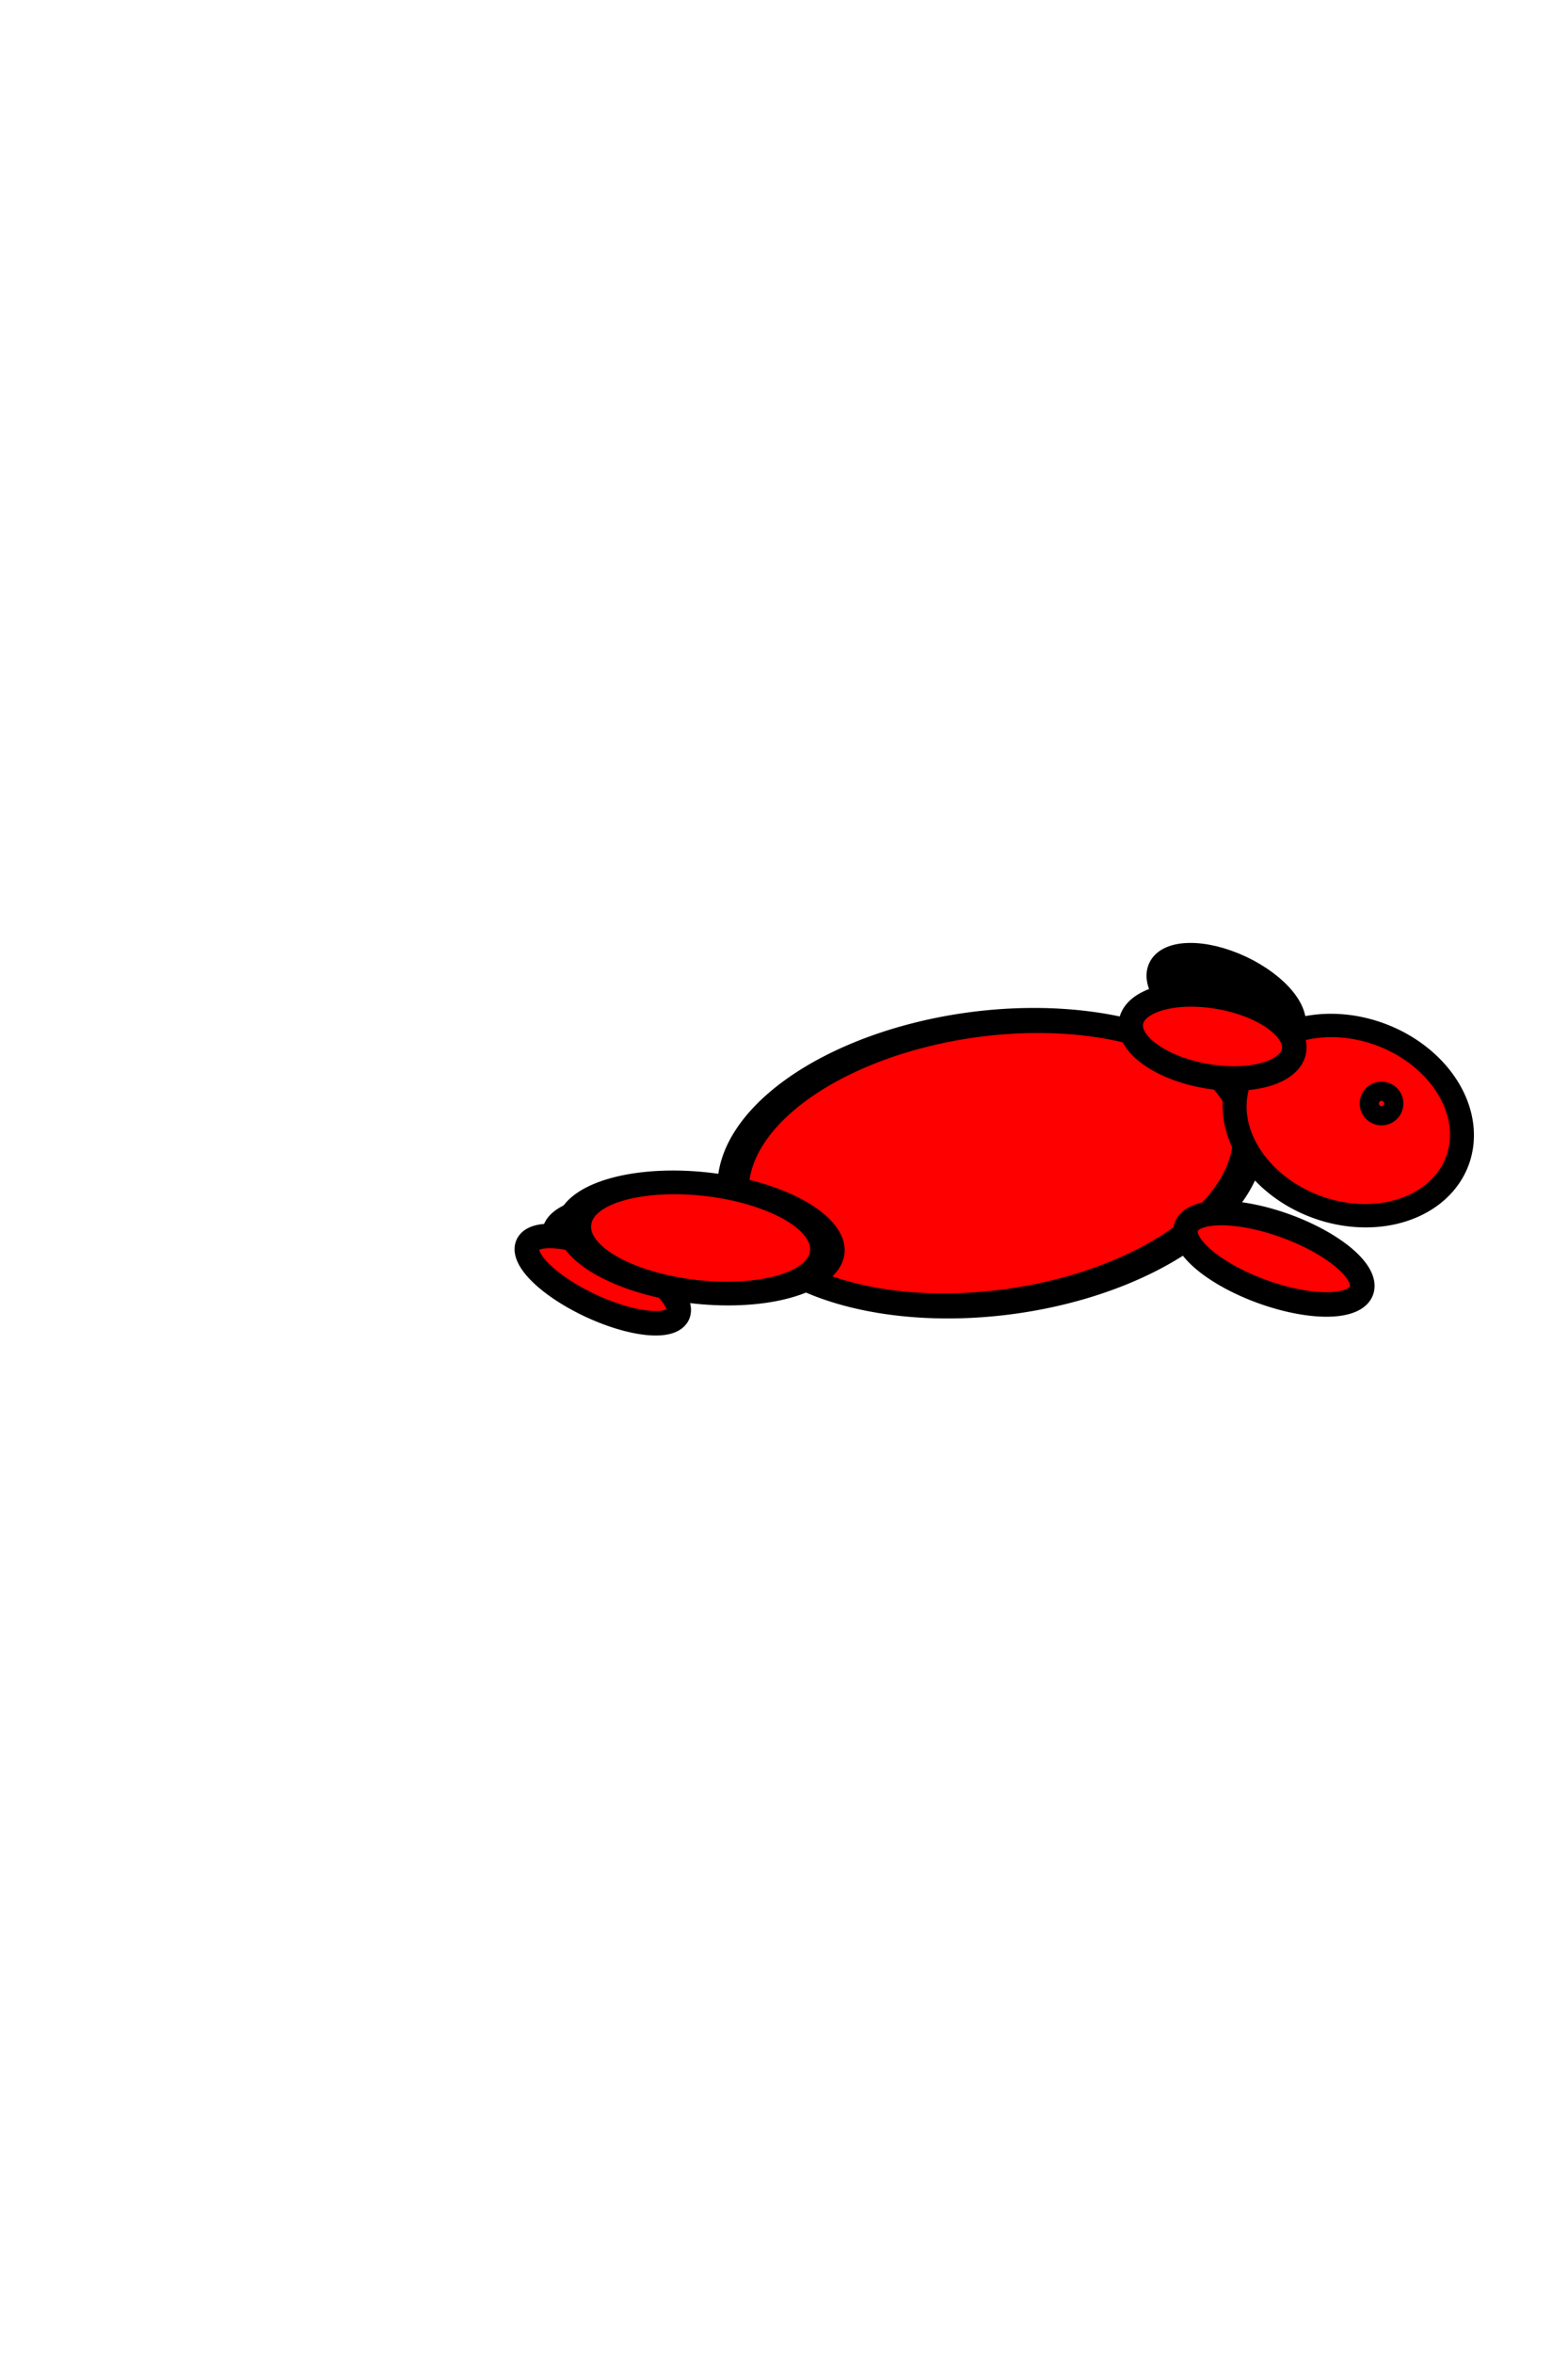 <?xml version='1.0' encoding='UTF-8'?>
<!-- Created with Inkscape (http://www.inkscape.org/) -->
<svg xmlns:dc="http://purl.org/dc/elements/1.1/" xmlns:cc="http://creativecommons.org/ns#" xmlns:rdf="http://www.w3.org/1999/02/22-rdf-syntax-ns#" xmlns:svg="http://www.w3.org/2000/svg" xmlns="http://www.w3.org/2000/svg" xmlns:sodipodi="http://sodipodi.sourceforge.net/DTD/sodipodi-0.dtd" xmlns:inkscape="http://www.inkscape.org/namespaces/inkscape" width="64" height="96" id="svg2" version="1.1" inkscape:version="0.91 r13725" sodipodi:docname="rabbit_lowering_right_continue_06.svg">
  <defs id="defs4"/>
  <sodipodi:namedview id="base" pagecolor="#ffffff" bordercolor="#666666" borderopacity="1.0" inkscape:pageopacity="0.0" inkscape:pageshadow="2" inkscape:zoom="29.934187" inkscape:cx="48.164128" inkscape:cy="52.917413" inkscape:document-units="px" inkscape:current-layer="layer1" showgrid="false" inkscape:window-width="1920" inkscape:window-height="980" inkscape:window-x="0" inkscape:window-y="0" inkscape:window-maximized="1"/>
  <g inkscape:label="Layer 1" inkscape:groupmode="layer" id="layer1" transform="translate(0,-956.362)">
    <ellipse style="fill:#000000;fill-opacity:1;stroke:#000000;stroke-width:0.895;stroke-opacity:1" id="path3772-7" transform="matrix(0.905,0.426,-0.426,0.905,0,0)" cx="469.836" cy="880.638" rx="3.022" ry="1.464"/>
    <path transform="translate(8.487,977.176)" sodipodi:type="arc" style="fill:#ff0000;fill-opacity:1;stroke:#000000;stroke-opacity:1" id="path3766-3" sodipodi:cx="17.528889" sodipodi:cy="29.475555" sodipodi:rx="3.3777778" sodipodi:ry="1.1733333" d="m 20.907,29.476 a 3.378,1.173 0 0 1 -3.378,1.173 3.378,1.173 0 0 1 -3.378,-1.173 3.378,1.173 0 0 1 3.378,-1.173 3.378,1.173 0 0 1 3.378,1.173 z"/>
    <path sodipodi:type="arc" style="fill:#ff0000;fill-opacity:1;stroke:#000000;stroke-opacity:1" id="path3766" sodipodi:cx="17.528889" sodipodi:cy="29.475555" sodipodi:rx="3.3777778" sodipodi:ry="1.1733333" d="m 20.907,29.476 a 3.378,1.173 0 0 1 -3.378,1.173 3.378,1.173 0 0 1 -3.378,-1.173 3.378,1.173 0 0 1 3.378,-1.173 3.378,1.173 0 0 1 3.378,1.173 z" transform="matrix(0.906,0.423,-0.423,0.906,21.191,974.449)"/>
    <path sodipodi:type="arc" style="fill:#ff0000;fill-opacity:1;stroke:#000000;stroke-opacity:1" id="path3768" sodipodi:cx="13.262222" sodipodi:cy="21.297777" sodipodi:rx="5.3688889" sodipodi:ry="8.6400003" d="m 18.631,21.298 a 5.369,8.64 0 0 1 -5.369,8.64 5.369,8.64 0 0 1 -5.369,-8.64 5.369,8.64 0 0 1 5.369,-8.64 5.369,8.64 0 0 1 5.369,8.64 z" transform="matrix(0.509,0.982,-1.176,0.286,58.74,984.705)"/>
    <path sodipodi:type="arc" style="fill:#ff0000;fill-opacity:1;stroke:#000000;stroke-opacity:1" id="path3792" sodipodi:cx="19.768888" sodipodi:cy="22.151112" sodipodi:rx="1.4222223" sodipodi:ry="3.8044446" d="m 21.191,22.151 a 1.422,3.804 0 0 1 -1.422,3.804 1.422,3.804 0 0 1 -1.422,-3.804 1.422,3.804 0 0 1 1.422,-3.804 1.422,3.804 0 0 1 1.422,3.804 z" transform="matrix(0.342,-0.94,0.94,0.342,24.413,1018.725)"/>
    <path sodipodi:type="arc" style="fill:#ff0000;fill-opacity:1;stroke:#000000;stroke-opacity:1" id="path3770" sodipodi:cx="16.782223" sodipodi:cy="9.8488894" sodipodi:rx="4.8355556" sodipodi:ry="3.9466667" d="M 21.618,9.849 A 4.836,3.947 0 0 1 16.782,13.796 4.836,3.947 0 0 1 11.947,9.849 4.836,3.947 0 0 1 16.782,5.902 4.836,3.947 0 0 1 21.618,9.849 Z" transform="matrix(0.922,0.336,-0.325,0.893,42.76,987.647)"/>
    <ellipse style="fill:#ff0000;fill-opacity:1;stroke:#000000;stroke-opacity:1" id="path3772" transform="matrix(0.985,0.174,-0.174,0.985,0,0)" cx="222.401" cy="974.57" rx="3.378" ry="1.636"/>
    <path sodipodi:type="arc" style="fill:#ff0000;fill-opacity:1;stroke:#000000;stroke-opacity:1" id="path3794" sodipodi:cx="20.088888" sodipodi:cy="9.7066669" sodipodi:rx="0.39111111" sodipodi:ry="0.39111111" d="M 20.48,9.707 A 0.391,0.391 0 0 1 20.089,10.098 0.391,0.391 0 0 1 19.698,9.707 0.391,0.391 0 0 1 20.089,9.316 0.391,0.391 0 0 1 20.48,9.707 Z" transform="matrix(0.985,0.174,-0.174,0.985,38.29,988.328)"/>
    <path sodipodi:type="arc" style="fill:#ff0000;fill-opacity:1;stroke:#000000;stroke-opacity:1" id="path3796" sodipodi:cx="13.795555" sodipodi:cy="27.946667" sodipodi:rx="3.6977777" sodipodi:ry="2.2755556" d="m 17.493,27.947 a 3.698,2.276 0 0 1 -3.698,2.276 3.698,2.276 0 0 1 -3.698,-2.276 3.698,2.276 0 0 1 3.698,-2.276 3.698,2.276 0 0 1 3.698,2.276 z" transform="matrix(1.393,0.187,-0.219,0.949,15.5,977.769)"/>
  </g>
</svg>
